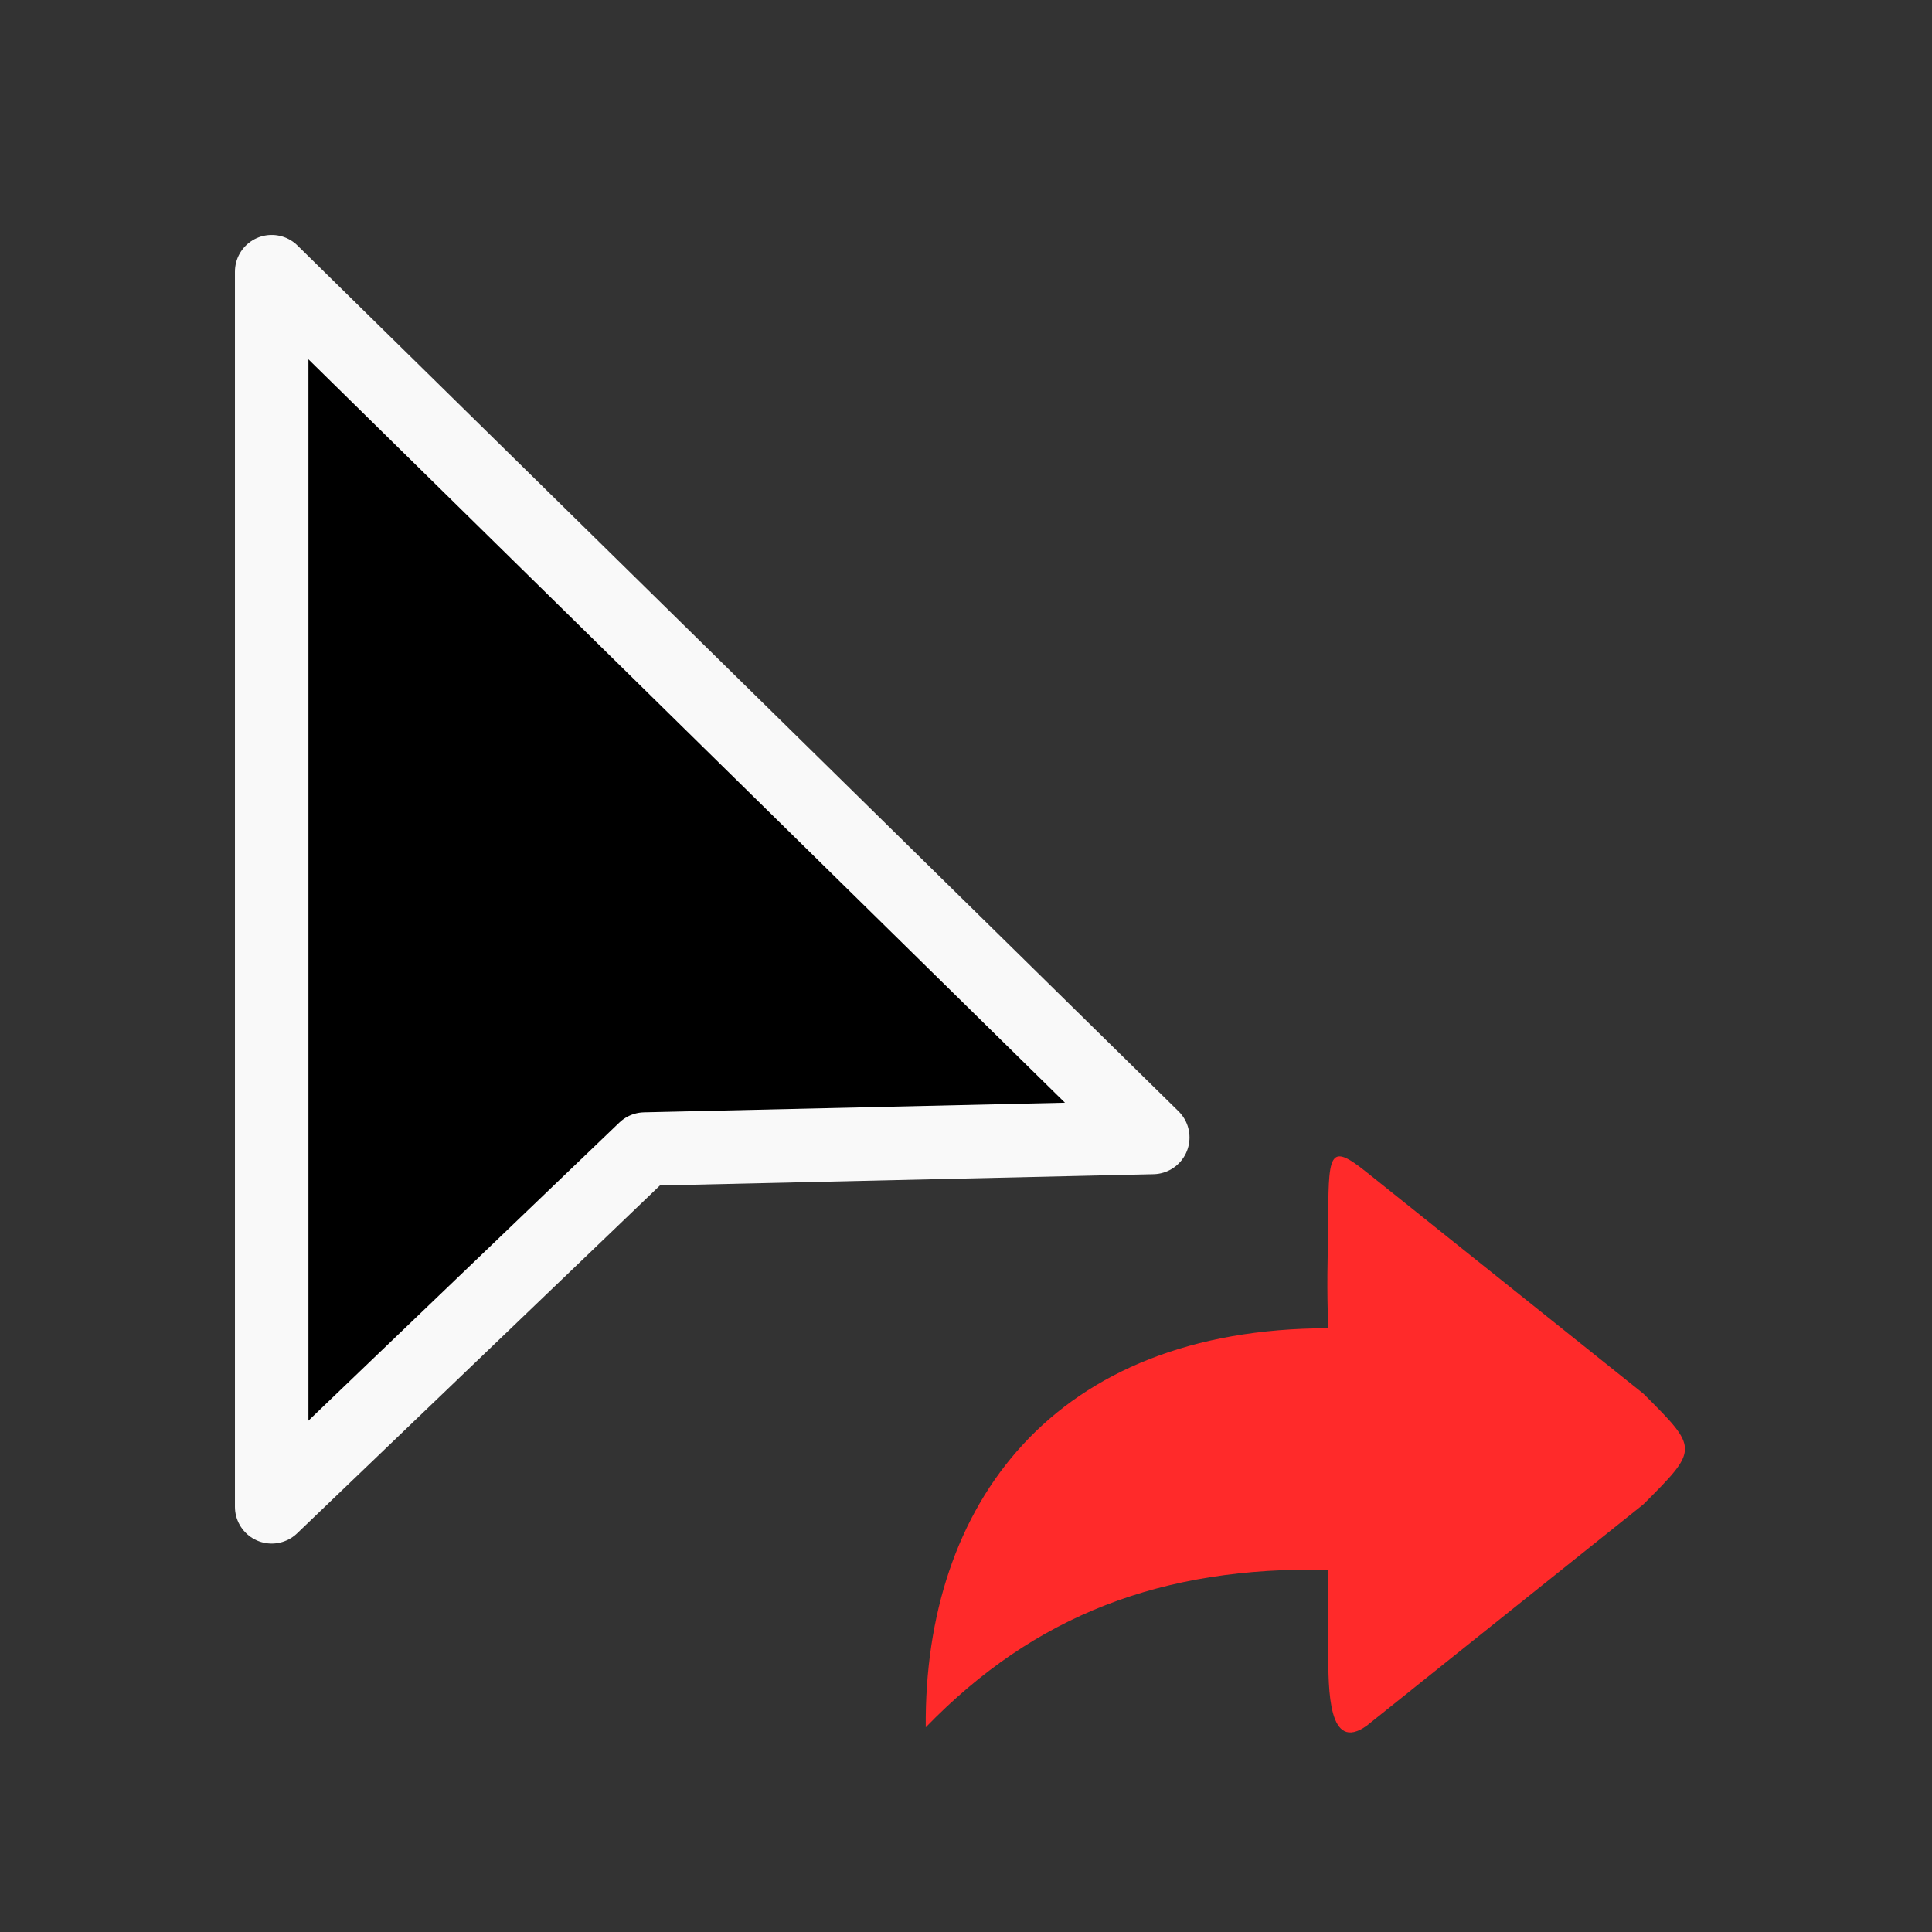 <?xml version="1.0" encoding="UTF-8" standalone="no"?>
<svg
   xmlns:dc="http://purl.org/dc/elements/1.1/"
   xmlns:cc="http://creativecommons.org/ns#"
   xmlns:rdf="http://www.w3.org/1999/02/22-rdf-syntax-ns#"
   xmlns:svg="http://www.w3.org/2000/svg"
   xmlns="http://www.w3.org/2000/svg"
   xmlns:sodipodi="http://sodipodi.sourceforge.net/DTD/sodipodi-0.dtd"
   xmlns:inkscape="http://www.inkscape.org/namespaces/inkscape"
   width="32px"
   height="32px"
   viewBox="0 0 24 24"
   version="1.1"
   id="svg2"
   inkscape:version="0.92.2pre0 (973e216, 2017-07-25)"
   sodipodi:docname="alias.svg">
  <rect x="0" y="0" width="24" height="24" fill="#333333" stroke="none"/>
  <defs
     id="defs11" />
  <sodipodi:namedview
     pagecolor="#ffffff"
     bordercolor="#666666"
     borderopacity="1"
     objecttolerance="10"
     gridtolerance="10"
     guidetolerance="10"
     inkscape:pageopacity="0"
     inkscape:pageshadow="2"
     inkscape:window-width="1366"
     inkscape:window-height="695"
     id="namedview9"
     showgrid="false"
     inkscape:zoom="15"
     inkscape:cx="-4.250388"
     inkscape:cy="17.044587"
     inkscape:window-x="0"
     inkscape:window-y="0"
     inkscape:window-maximized="1"
     inkscape:current-layer="svg2" />
  <path
     style="fill:#000000;fill-opacity:1;fill-rule:nonzero;stroke:#f9f9f9;stroke-width:0.913;stroke-linecap:butt;stroke-linejoin:round;stroke-miterlimit:4;stroke-opacity:1"
     d="M 3.375,3.375 V 18.718 L 8.01,14.274 14.32,14.13 Z"
     id="path5-3"
     inkscape:connector-curvature="0"
     sodipodi:nodetypes="ccccc" />
  <g
     id="surface1">
    <path
       style="stroke:none;fill-rule:evenodd;fill:#ff2a2a;fill-opacity:1"
       d="M 16.977 21.438 L 20.414 18.688 C 21.105 17.996 21.102 18 20.414 17.312 L 16.977 14.562 C 16.5 14.18 16.5 14.32 16.5 15.27 C 16.492 15.613 16.48 16 16.5 16.5 C 16.492 16.5 16.508 16.5 16.5 16.5 C 13.086 16.5 11.477 18.688 11.5 21.457 C 12.852 20.062 14.438 19.457 16.5 19.5 C 16.5 19.992 16.492 20.168 16.5 20.5 C 16.5 21 16.5 21.777 16.977 21.438 Z M 16.977 21.438 "
       id="path7" />
  </g>
</svg>
